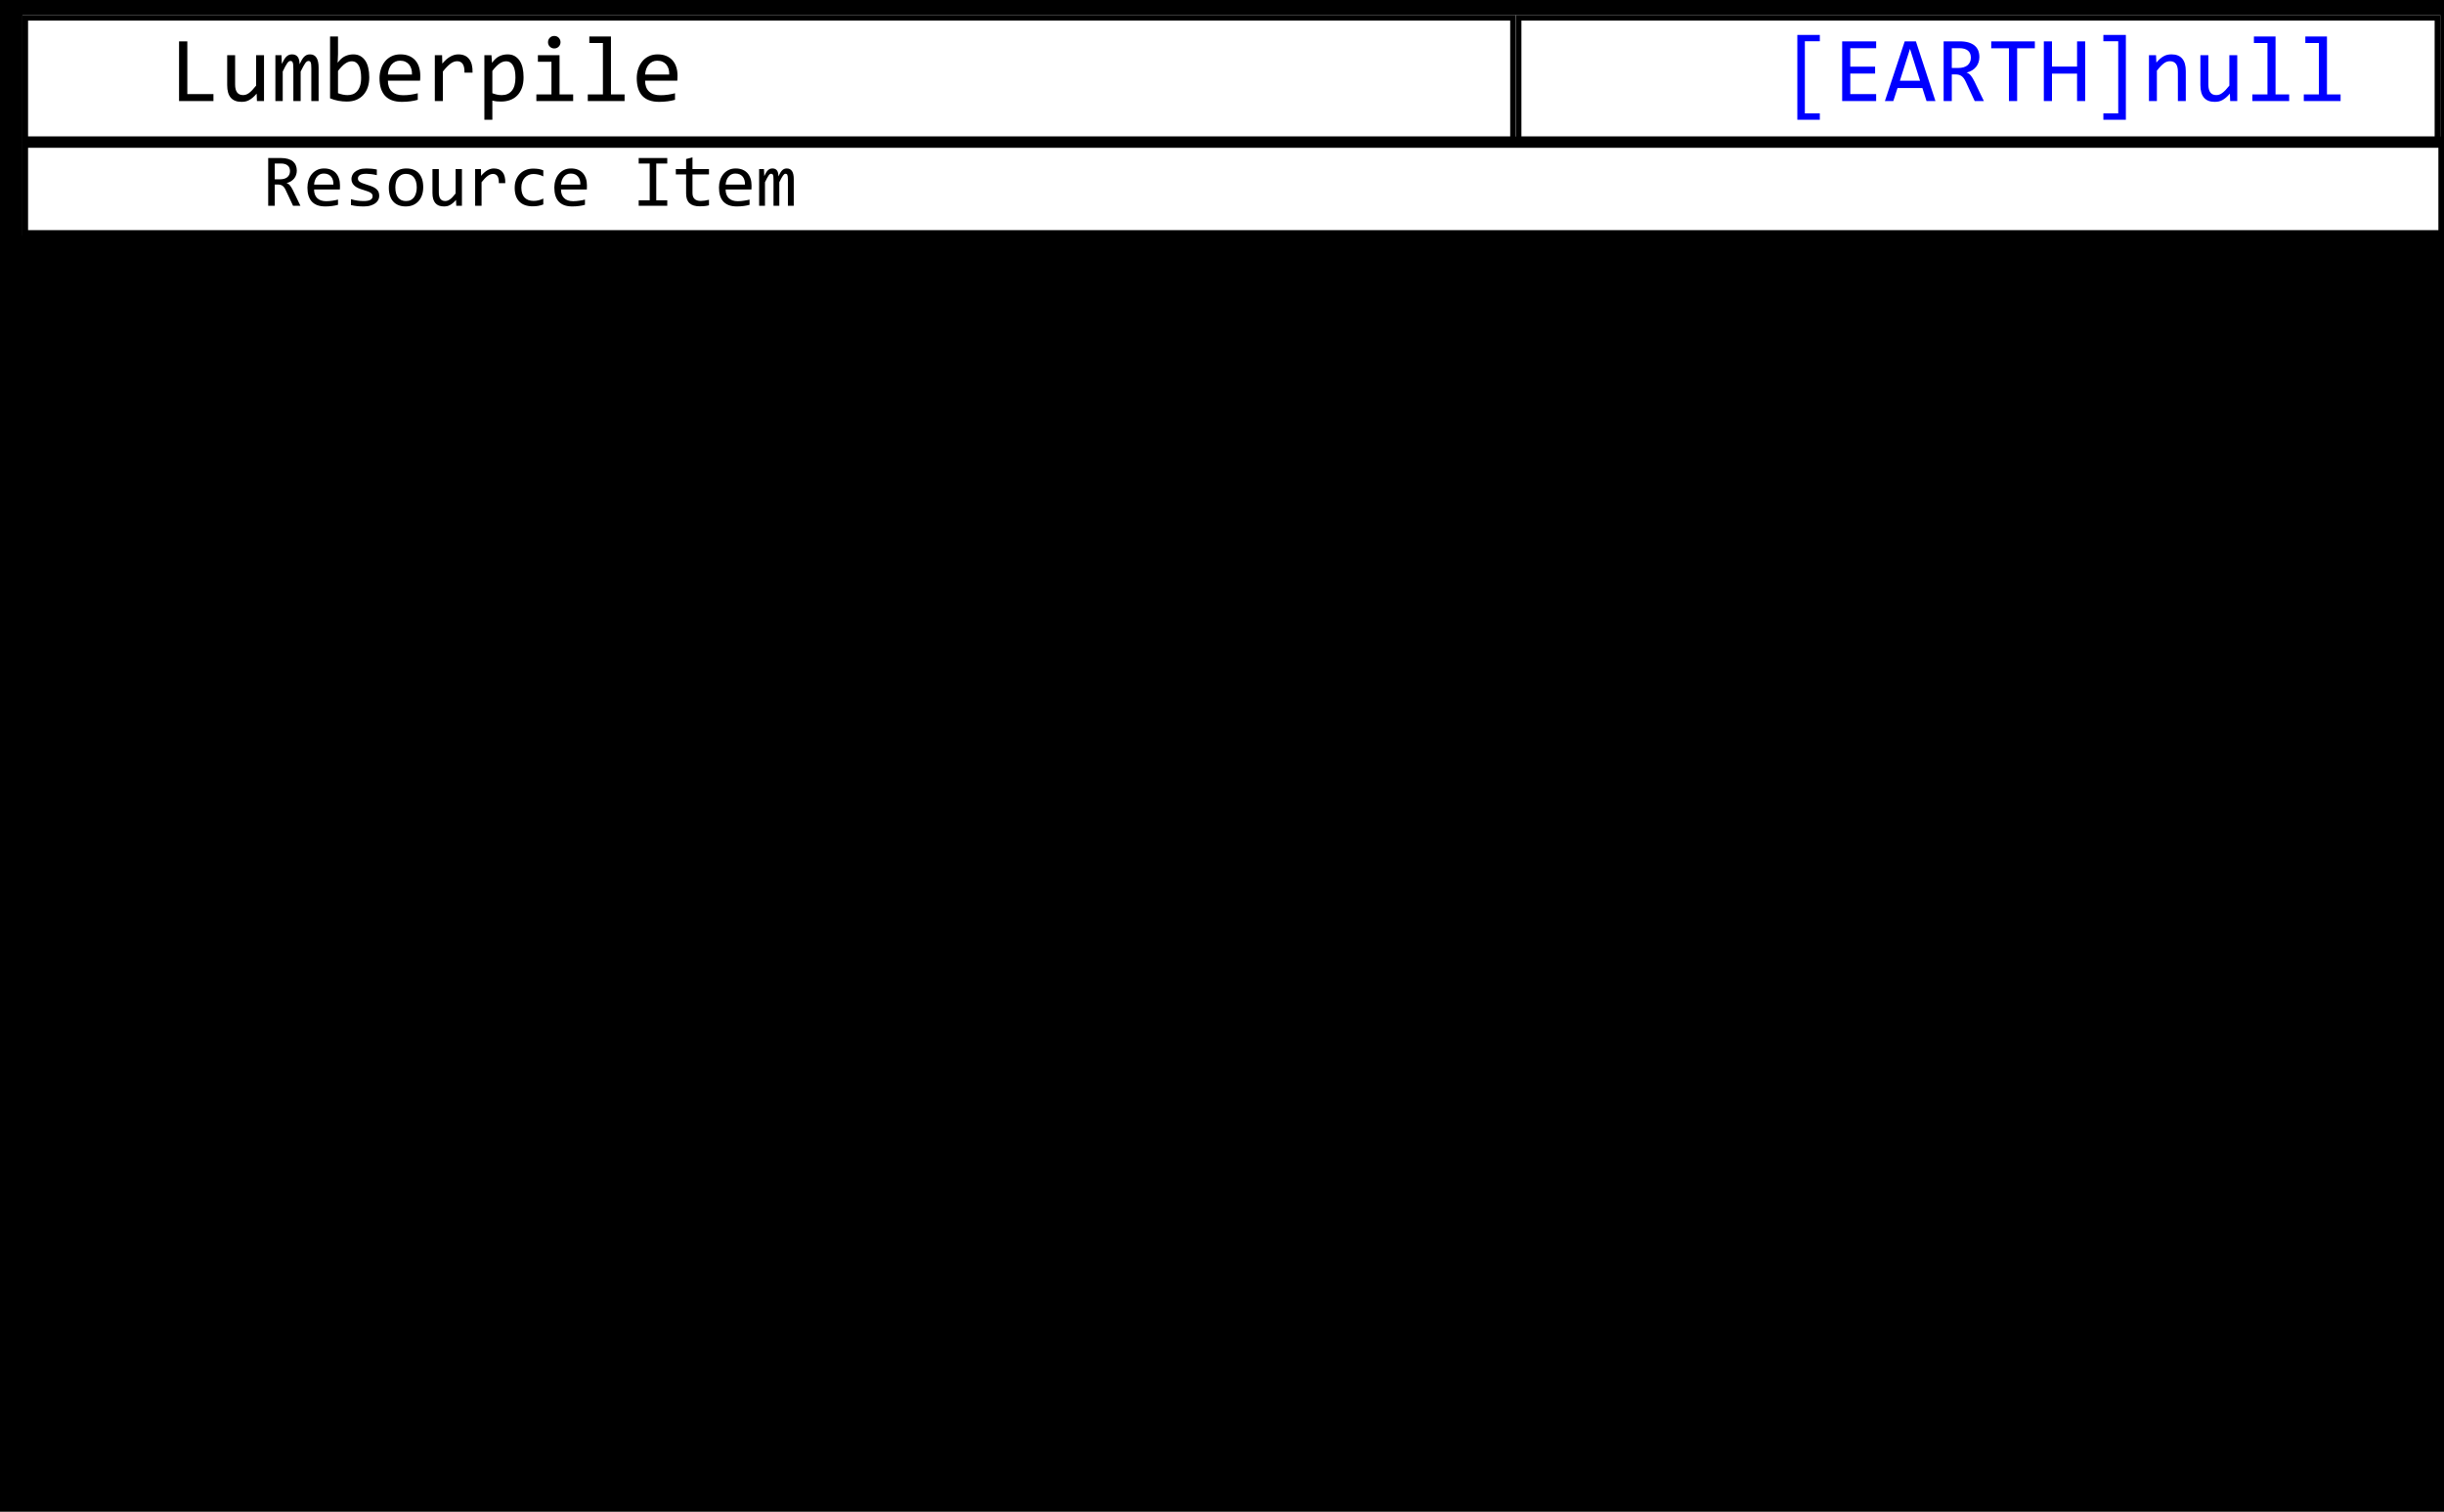 <svg xmlns="http://www.w3.org/2000/svg" xmlns:xlink="http://www.w3.org/1999/xlink" xmlns:jfreesvg="http://www.jfree.org/jfreesvg/svg" width="653px" height="404px" text-rendering="auto" shape-rendering="auto">
<defs><clipPath id="_2194414949801745clip-0"><path d="M 0 0 L 0 34 L 399 34 L 399 0 Z "/></clipPath>
<clipPath id="_2194414949801745clip-1"><path d="M 399 0 L 399 34 L 646 34 L 646 0 Z "/></clipPath>
<clipPath id="_2194414949801745clip-2"><path d="M 0 0 L 0 400 L 647 400 L 647 0 Z "/></clipPath>
</defs>
<rect x="0" y="0" width="653" height="404" style="fill: rgb(0,0,0); fill-opacity: 1.0" transform="matrix(1,0,0,1,0,0)" /><g style="fill: rgb(255,255,255); fill-opacity: 1.0; stroke: none" transform="matrix(1,0,0,1,6,4)" clip-path="url(#_2194414949801745clip-0)"><path d="M 0 0 L 0 34 L 399 34 L 399 0 Z "/></g><rect x="39" y="2.3" width="137.45" height="29.27" style="fill: rgb(255,255,255); fill-opacity: 1.0" transform="matrix(1,0,0,1,6,4)" clip-path="url(#_2194414949801745clip-0)"/><g style="fill: rgb(0,0,0); fill-opacity: 1.0; stroke: none" transform="matrix(1,0,0,1,6,4)" clip-path="url(#_2194414949801745clip-0)"><path d="M 51.03 23 L 41.84 23 L 41.84 7.05 L 44.05 7.05 L 44.05 21.14 L 51.03 21.14 L 51.03 23 Z  M 64.54 23 L 62.65 23 L 62.57 21.02 Q 62.03 21.66 61.53 22.08 Q 61.03 22.5 60.54 22.76 Q 60.06 23.02 59.57 23.12 Q 59.07 23.22 58.53 23.22 Q 56.62 23.22 55.66 22.11 Q 54.7 21 54.7 18.75 L 54.7 10.75 L 56.82 10.75 L 56.82 18.58 Q 56.82 21.41 58.95 21.41 Q 59.34 21.41 59.71 21.29 Q 60.09 21.17 60.5 20.88 Q 60.9 20.59 61.37 20.11 Q 61.84 19.62 62.43 18.88 L 62.43 10.75 L 64.54 10.75 L 64.54 23 Z  M 77.18 23 L 77.18 14.2 Q 77.18 13.62 77.14 13.26 Q 77.1 12.89 77.01 12.68 Q 76.91 12.47 76.77 12.38 Q 76.63 12.3 76.43 12.3 Q 76.18 12.3 75.97 12.45 Q 75.77 12.59 75.53 12.92 Q 75.29 13.25 75.01 13.79 Q 74.72 14.33 74.33 15.12 L 74.33 23 L 72.38 23 L 72.38 14.44 Q 72.38 13.77 72.34 13.34 Q 72.3 12.92 72.21 12.7 Q 72.12 12.47 71.97 12.38 Q 71.82 12.3 71.62 12.3 Q 71.4 12.3 71.2 12.41 Q 71.01 12.53 70.77 12.85 Q 70.54 13.17 70.24 13.72 Q 69.94 14.27 69.54 15.12 L 69.54 23 L 67.58 23 L 67.58 10.75 L 69.21 10.75 L 69.3 13.08 Q 69.63 12.38 69.93 11.89 Q 70.22 11.41 70.54 11.11 Q 70.87 10.81 71.22 10.67 Q 71.58 10.53 72.02 10.53 Q 73.01 10.53 73.52 11.17 Q 74.04 11.81 74.04 13.17 Q 74.33 12.53 74.62 12.04 Q 74.9 11.55 75.22 11.21 Q 75.54 10.88 75.93 10.7 Q 76.32 10.53 76.83 10.53 Q 79.13 10.53 79.13 14.08 L 79.13 23 L 77.18 23 Z  M 92.66 16.66 Q 92.66 18.17 92.24 19.38 Q 91.81 20.58 91.04 21.41 Q 90.27 22.25 89.16 22.7 Q 88.05 23.14 86.66 23.14 Q 85.56 23.14 84.43 22.94 Q 83.3 22.73 82.19 22.28 L 82.19 5.75 L 84.31 5.75 L 84.31 10.5 L 84.22 12.77 Q 85.13 11.53 86.17 11.03 Q 87.22 10.53 88.41 10.53 Q 89.47 10.53 90.26 10.97 Q 91.05 11.41 91.59 12.2 Q 92.13 13 92.39 14.13 Q 92.66 15.27 92.66 16.66 Z  M 90.49 16.75 Q 90.49 15.78 90.34 14.98 Q 90.2 14.17 89.9 13.6 Q 89.59 13.03 89.12 12.7 Q 88.64 12.38 87.99 12.38 Q 87.58 12.38 87.17 12.51 Q 86.75 12.64 86.31 12.94 Q 85.86 13.23 85.37 13.73 Q 84.88 14.22 84.31 14.95 L 84.31 20.91 Q 84.94 21.14 85.59 21.28 Q 86.24 21.42 86.81 21.42 Q 87.55 21.42 88.21 21.2 Q 88.88 20.97 89.38 20.42 Q 89.89 19.88 90.19 18.98 Q 90.49 18.08 90.49 16.75 Z  M 106.29 16.22 Q 106.29 16.67 106.28 16.98 Q 106.26 17.28 106.23 17.56 L 97.64 17.56 Q 97.64 19.44 98.68 20.45 Q 99.73 21.45 101.71 21.45 Q 102.25 21.45 102.79 21.41 Q 103.32 21.36 103.82 21.29 Q 104.32 21.22 104.78 21.12 Q 105.23 21.03 105.62 20.92 L 105.62 22.67 Q 104.76 22.92 103.67 23.07 Q 102.57 23.22 101.4 23.22 Q 99.82 23.22 98.69 22.79 Q 97.56 22.36 96.83 21.55 Q 96.11 20.73 95.75 19.56 Q 95.4 18.39 95.4 16.89 Q 95.4 15.61 95.78 14.45 Q 96.15 13.3 96.86 12.42 Q 97.57 11.55 98.61 11.04 Q 99.65 10.53 100.98 10.53 Q 102.26 10.53 103.25 10.93 Q 104.23 11.33 104.91 12.07 Q 105.59 12.81 105.94 13.87 Q 106.29 14.92 106.29 16.22 Z  M 104.07 15.92 Q 104.11 15.11 103.91 14.43 Q 103.71 13.75 103.31 13.26 Q 102.9 12.77 102.29 12.49 Q 101.68 12.22 100.87 12.22 Q 100.18 12.22 99.61 12.49 Q 99.03 12.77 98.61 13.25 Q 98.2 13.73 97.95 14.42 Q 97.7 15.11 97.64 15.92 L 104.07 15.92 Z  M 110.18 10.75 L 112.12 10.75 L 112.18 13 Q 113.27 11.7 114.33 11.12 Q 115.38 10.53 116.46 10.53 Q 118.35 10.53 119.33 11.76 Q 120.32 12.98 120.26 15.42 L 118.1 15.42 Q 118.13 13.81 117.63 13.09 Q 117.13 12.36 116.15 12.36 Q 115.73 12.36 115.29 12.51 Q 114.85 12.66 114.4 12.99 Q 113.94 13.33 113.43 13.85 Q 112.91 14.38 112.33 15.12 L 112.33 23 L 110.18 23 L 110.18 10.75 Z  M 133.89 16.66 Q 133.89 18.28 133.44 19.51 Q 132.99 20.73 132.18 21.54 Q 131.38 22.34 130.28 22.74 Q 129.17 23.14 127.89 23.14 Q 127.3 23.14 126.72 23.09 Q 126.14 23.03 125.55 22.88 L 125.55 28 L 123.42 28 L 123.42 10.75 L 125.31 10.75 L 125.46 12.8 Q 126.36 11.53 127.4 11.03 Q 128.44 10.53 129.64 10.53 Q 130.71 10.53 131.49 10.97 Q 132.28 11.41 132.82 12.2 Q 133.36 13 133.63 14.13 Q 133.89 15.27 133.89 16.66 Z  M 131.72 16.75 Q 131.72 15.78 131.58 14.98 Q 131.44 14.17 131.13 13.6 Q 130.83 13.03 130.35 12.7 Q 129.88 12.38 129.22 12.38 Q 128.81 12.38 128.4 12.51 Q 127.99 12.64 127.54 12.94 Q 127.1 13.23 126.6 13.73 Q 126.11 14.22 125.55 14.95 L 125.55 20.91 Q 126.13 21.14 126.78 21.28 Q 127.42 21.42 128.05 21.42 Q 129.77 21.42 130.74 20.26 Q 131.72 19.09 131.72 16.75 Z  M 141.34 12.5 L 137.72 12.5 L 137.72 10.75 L 143.5 10.75 L 143.5 21.23 L 147.14 21.23 L 147.14 23 L 137.31 23 L 137.31 21.23 L 141.34 21.23 L 141.34 12.5 Z  M 142.09 5.61 Q 142.45 5.61 142.75 5.73 Q 143.06 5.86 143.28 6.09 Q 143.5 6.33 143.63 6.62 Q 143.76 6.92 143.76 7.28 Q 143.76 7.62 143.63 7.93 Q 143.5 8.23 143.28 8.46 Q 143.06 8.69 142.75 8.82 Q 142.45 8.95 142.09 8.95 Q 141.73 8.95 141.43 8.82 Q 141.12 8.69 140.9 8.46 Q 140.67 8.23 140.54 7.93 Q 140.42 7.62 140.42 7.28 Q 140.42 6.92 140.54 6.62 Q 140.67 6.33 140.9 6.09 Q 141.12 5.86 141.43 5.73 Q 141.73 5.61 142.09 5.61 Z  M 155.09 7.5 L 151.46 7.5 L 151.46 5.75 L 157.24 5.75 L 157.24 21.23 L 160.88 21.23 L 160.88 23 L 151.05 23 L 151.05 21.23 L 155.09 21.23 L 155.09 7.5 Z  M 175.02 16.22 Q 175.02 16.67 175 16.98 Q 174.99 17.28 174.96 17.56 L 166.36 17.56 Q 166.36 19.44 167.41 20.45 Q 168.46 21.45 170.44 21.45 Q 170.97 21.45 171.51 21.41 Q 172.05 21.36 172.55 21.29 Q 173.05 21.22 173.5 21.12 Q 173.96 21.03 174.35 20.92 L 174.35 22.67 Q 173.49 22.92 172.39 23.07 Q 171.3 23.22 170.13 23.22 Q 168.55 23.22 167.42 22.79 Q 166.28 22.36 165.56 21.55 Q 164.83 20.73 164.48 19.56 Q 164.13 18.39 164.13 16.89 Q 164.13 15.61 164.5 14.45 Q 164.88 13.3 165.59 12.42 Q 166.3 11.55 167.34 11.04 Q 168.38 10.53 169.71 10.53 Q 170.99 10.53 171.97 10.93 Q 172.96 11.33 173.64 12.07 Q 174.32 12.81 174.67 13.87 Q 175.02 14.92 175.02 16.22 Z  M 172.8 15.92 Q 172.83 15.11 172.64 14.43 Q 172.44 13.75 172.03 13.26 Q 171.63 12.77 171.02 12.49 Q 170.41 12.22 169.6 12.22 Q 168.91 12.22 168.33 12.49 Q 167.75 12.77 167.34 13.25 Q 166.92 13.73 166.67 14.42 Q 166.42 15.11 166.36 15.92 L 172.8 15.92 Z "/></g><g style="stroke-width: 3.0;stroke: rgb(0,0,0);stroke-opacity: 1.0;stroke-linecap: square;; fill: none" transform="matrix(1,0,0,1,6,4)" clip-path="url(#_2194414949801745clip-0)"><path d="M 0 0 L 0 34 L 399 34 L 399 0 Z "/></g><g style="fill: rgb(255,255,255); fill-opacity: 1.0; stroke: none" transform="matrix(1,0,0,1,6,4)" clip-path="url(#_2194414949801745clip-1)"><path d="M 399 0 L 399 34 L 646 34 L 646 0 Z "/></g><rect x="470" y="2.3" width="151.2" height="29.27" style="fill: rgb(255,255,255); fill-opacity: 1.0" transform="matrix(1,0,0,1,6,4)" clip-path="url(#_2194414949801745clip-1)"/><g style="fill: rgb(0,0,255); fill-opacity: 1.0; stroke: none" transform="matrix(1,0,0,1,6,4)" clip-path="url(#_2194414949801745clip-1)"><path d="M 480.23 28 L 474.22 28 L 474.22 5.33 L 480.23 5.33 L 480.23 7.03 L 476.23 7.03 L 476.23 26.3 L 480.23 26.3 L 480.23 28 Z  M 495.28 23 L 486.2 23 L 486.2 7.05 L 495.28 7.05 L 495.28 8.88 L 488.37 8.88 L 488.37 13.81 L 495 13.81 L 495 15.66 L 488.37 15.66 L 488.37 21.14 L 495.28 21.14 L 495.28 23 Z  M 511.12 23 L 508.74 23 L 507.63 19.52 L 500.99 19.52 L 499.87 23 L 497.62 23 L 502.91 7.05 L 505.9 7.05 L 511.12 23 Z  M 507.01 17.58 L 504.32 9.05 L 501.62 17.58 L 507.01 17.58 Z  M 524.06 23 L 521.61 23 L 519.24 17.89 Q 518.97 17.31 518.69 16.93 Q 518.41 16.55 518.08 16.32 Q 517.75 16.09 517.37 15.99 Q 516.99 15.89 516.52 15.89 L 515.49 15.89 L 515.49 23 L 513.31 23 L 513.31 7.05 L 517.58 7.05 Q 518.97 7.05 519.97 7.35 Q 520.97 7.66 521.61 8.2 Q 522.25 8.75 522.56 9.52 Q 522.86 10.3 522.86 11.25 Q 522.86 11.98 522.64 12.65 Q 522.42 13.31 521.99 13.86 Q 521.55 14.41 520.91 14.8 Q 520.27 15.2 519.44 15.39 Q 520.11 15.62 520.58 16.2 Q 521.05 16.78 521.53 17.75 L 524.06 23 Z  M 520.58 11.42 Q 520.58 10.14 519.78 9.51 Q 518.99 8.88 517.53 8.88 L 515.49 8.88 L 515.49 14.16 L 517.24 14.16 Q 518.02 14.16 518.63 13.98 Q 519.25 13.8 519.68 13.45 Q 520.11 13.09 520.34 12.59 Q 520.58 12.09 520.58 11.42 Z  M 537.68 8.91 L 532.95 8.91 L 532.95 23 L 530.76 23 L 530.76 8.91 L 526.03 8.91 L 526.03 7.05 L 537.68 7.05 L 537.68 8.91 Z  M 551.13 23 L 548.96 23 L 548.96 15.67 L 542.26 15.67 L 542.26 23 L 540.08 23 L 540.08 7.05 L 542.26 7.05 L 542.26 13.8 L 548.96 13.8 L 548.96 7.05 L 551.13 7.05 L 551.13 23 Z  M 562 28 L 555.99 28 L 555.99 26.3 L 559.96 26.3 L 559.96 7.03 L 555.99 7.03 L 555.99 5.33 L 562 5.33 L 562 28 Z  M 568.17 10.75 L 570.06 10.75 L 570.15 12.72 Q 570.68 12.09 571.18 11.67 Q 571.68 11.25 572.17 10.99 Q 572.65 10.73 573.15 10.63 Q 573.65 10.53 574.18 10.53 Q 576.08 10.53 577.04 11.65 Q 578.01 12.77 578.01 15 L 578.01 23 L 575.9 23 L 575.9 15.17 Q 575.9 13.73 575.36 13.05 Q 574.83 12.36 573.76 12.36 Q 573.37 12.36 573 12.48 Q 572.62 12.59 572.22 12.88 Q 571.83 13.16 571.35 13.65 Q 570.87 14.14 570.29 14.88 L 570.29 23 L 568.17 23 L 568.17 10.75 Z  M 591.76 23 L 589.87 23 L 589.79 21.02 Q 589.24 21.66 588.74 22.08 Q 588.24 22.5 587.76 22.76 Q 587.27 23.02 586.78 23.12 Q 586.29 23.22 585.74 23.22 Q 583.84 23.22 582.88 22.11 Q 581.91 21 581.91 18.75 L 581.91 10.75 L 584.04 10.75 L 584.04 18.58 Q 584.04 21.41 586.16 21.41 Q 586.55 21.41 586.93 21.29 Q 587.3 21.17 587.71 20.88 Q 588.12 20.59 588.59 20.11 Q 589.05 19.62 589.65 18.88 L 589.65 10.75 L 591.76 10.75 L 591.76 23 Z  M 599.83 7.5 L 596.21 7.5 L 596.21 5.75 L 601.99 5.75 L 601.99 21.23 L 605.63 21.23 L 605.63 23 L 595.8 23 L 595.8 21.23 L 599.83 21.23 L 599.83 7.5 Z  M 613.58 7.5 L 609.95 7.5 L 609.95 5.75 L 615.73 5.75 L 615.73 21.23 L 619.37 21.23 L 619.37 23 L 609.54 23 L 609.54 21.23 L 613.58 21.23 L 613.58 7.5 Z "/></g><g style="stroke-width: 3.0;stroke: rgb(0,0,0);stroke-opacity: 1.0;stroke-linecap: square;; fill: none" transform="matrix(1,0,0,1,6,4)" clip-path="url(#_2194414949801745clip-1)"><path d="M 399 0 L 399 34 L 646 34 L 646 0 Z "/></g><g style="fill: rgb(255,255,255); fill-opacity: 1.0; stroke: none" transform="matrix(1,0,0,1,6,4)" ><path d="M 0 34 L 0 59 L 647 59 L 647 34 Z "/></g><rect x="64" y="34.44" width="142.95" height="23.42" style="fill: rgb(255,255,255); fill-opacity: 1.0" transform="matrix(1,0,0,1,6,4)" clip-path="url(#_2194414949801745clip-2)"/><g style="fill: rgb(0,0,0); fill-opacity: 1.0; stroke: none" transform="matrix(1,0,0,1,6,4)" clip-path="url(#_2194414949801745clip-2)"><path d="M 74.27 51 L 72.3 51 L 70.39 46.92 Q 70.19 46.45 69.96 46.14 Q 69.73 45.83 69.48 45.65 Q 69.22 45.47 68.91 45.39 Q 68.59 45.31 68.22 45.31 L 67.41 45.31 L 67.41 51 L 65.66 51 L 65.66 38.23 L 69.08 38.23 Q 70.19 38.23 70.99 38.48 Q 71.8 38.72 72.3 39.16 Q 72.81 39.61 73.05 40.23 Q 73.3 40.84 73.3 41.59 Q 73.3 42.19 73.12 42.72 Q 72.95 43.25 72.6 43.69 Q 72.25 44.12 71.74 44.45 Q 71.23 44.77 70.56 44.92 Q 71.09 45.09 71.48 45.56 Q 71.86 46.03 72.25 46.8 L 74.27 51 Z  M 71.48 41.73 Q 71.48 40.72 70.84 40.21 Q 70.2 39.7 69.05 39.7 L 67.41 39.7 L 67.41 43.92 L 68.81 43.92 Q 69.42 43.92 69.91 43.78 Q 70.41 43.64 70.75 43.36 Q 71.09 43.08 71.29 42.67 Q 71.48 42.27 71.48 41.73 Z  M 84.84 45.58 Q 84.84 45.94 84.83 46.18 Q 84.82 46.42 84.81 46.64 L 77.92 46.64 Q 77.92 48.14 78.75 48.95 Q 79.59 49.77 81.18 49.77 Q 81.61 49.77 82.04 49.73 Q 82.46 49.69 82.86 49.63 Q 83.26 49.58 83.63 49.5 Q 84 49.42 84.31 49.34 L 84.31 50.73 Q 83.62 50.94 82.75 51.05 Q 81.87 51.17 80.93 51.17 Q 79.67 51.17 78.76 50.83 Q 77.86 50.48 77.28 49.84 Q 76.7 49.19 76.42 48.25 Q 76.14 47.31 76.14 46.11 Q 76.14 45.08 76.43 44.16 Q 76.73 43.23 77.3 42.54 Q 77.87 41.84 78.71 41.43 Q 79.54 41.02 80.59 41.02 Q 81.62 41.02 82.41 41.34 Q 83.2 41.66 83.74 42.25 Q 84.28 42.84 84.56 43.69 Q 84.84 44.53 84.84 45.58 Z  M 83.07 45.33 Q 83.11 44.69 82.95 44.14 Q 82.79 43.59 82.46 43.2 Q 82.14 42.81 81.64 42.59 Q 81.15 42.38 80.51 42.38 Q 79.96 42.38 79.5 42.59 Q 79.04 42.81 78.71 43.2 Q 78.37 43.59 78.17 44.14 Q 77.96 44.69 77.92 45.33 L 83.07 45.33 Z  M 95.32 48.33 Q 95.32 48.84 95.14 49.25 Q 94.96 49.66 94.66 49.98 Q 94.37 50.3 93.96 50.52 Q 93.55 50.75 93.1 50.9 Q 92.65 51.05 92.17 51.11 Q 91.7 51.17 91.24 51.17 Q 90.24 51.17 89.41 51.09 Q 88.57 51 87.77 50.8 L 87.77 49.23 Q 88.63 49.48 89.48 49.61 Q 90.34 49.73 91.16 49.73 Q 92.38 49.73 92.97 49.41 Q 93.55 49.08 93.55 48.45 Q 93.55 48.2 93.47 47.99 Q 93.38 47.78 93.13 47.59 Q 92.88 47.39 92.38 47.19 Q 91.87 46.98 90.98 46.72 Q 90.3 46.53 89.74 46.28 Q 89.18 46.03 88.77 45.69 Q 88.37 45.34 88.13 44.88 Q 87.9 44.42 87.9 43.8 Q 87.9 43.39 88.09 42.91 Q 88.27 42.42 88.73 42 Q 89.2 41.58 89.98 41.3 Q 90.76 41.02 91.93 41.02 Q 92.51 41.02 93.21 41.08 Q 93.91 41.14 94.68 41.3 L 94.68 42.81 Q 93.87 42.62 93.16 42.53 Q 92.45 42.44 91.91 42.44 Q 91.27 42.44 90.84 42.53 Q 90.41 42.62 90.14 42.8 Q 89.87 42.97 89.75 43.2 Q 89.63 43.44 89.63 43.69 Q 89.63 43.95 89.73 44.17 Q 89.84 44.39 90.12 44.59 Q 90.4 44.78 90.9 44.98 Q 91.4 45.19 92.2 45.42 Q 93.07 45.67 93.66 45.95 Q 94.26 46.23 94.62 46.58 Q 94.99 46.92 95.16 47.35 Q 95.32 47.78 95.32 48.33 Z  M 107.08 46.02 Q 107.08 47.16 106.76 48.11 Q 106.44 49.06 105.84 49.74 Q 105.24 50.42 104.36 50.8 Q 103.49 51.17 102.39 51.17 Q 101.33 51.17 100.5 50.84 Q 99.66 50.52 99.08 49.88 Q 98.5 49.25 98.2 48.31 Q 97.89 47.38 97.89 46.16 Q 97.89 45.02 98.21 44.07 Q 98.54 43.12 99.14 42.45 Q 99.74 41.77 100.61 41.39 Q 101.49 41.02 102.58 41.02 Q 103.64 41.02 104.48 41.34 Q 105.32 41.67 105.89 42.3 Q 106.47 42.94 106.78 43.88 Q 107.08 44.81 107.08 46.02 Z  M 105.35 46.09 Q 105.35 45.19 105.14 44.51 Q 104.94 43.83 104.57 43.38 Q 104.21 42.92 103.68 42.7 Q 103.14 42.47 102.49 42.47 Q 101.72 42.47 101.18 42.77 Q 100.64 43.06 100.29 43.56 Q 99.94 44.06 99.79 44.72 Q 99.63 45.38 99.63 46.09 Q 99.63 47 99.82 47.69 Q 100.02 48.38 100.39 48.83 Q 100.77 49.28 101.29 49.51 Q 101.82 49.73 102.49 49.73 Q 103.25 49.73 103.79 49.44 Q 104.33 49.14 104.68 48.64 Q 105.02 48.14 105.18 47.48 Q 105.35 46.83 105.35 46.09 Z  M 117.42 51 L 115.91 51 L 115.84 49.42 Q 115.41 49.92 115.01 50.26 Q 114.61 50.59 114.22 50.8 Q 113.83 51.02 113.44 51.09 Q 113.05 51.17 112.61 51.17 Q 111.09 51.17 110.32 50.28 Q 109.55 49.39 109.55 47.59 L 109.55 41.19 L 111.25 41.19 L 111.25 47.47 Q 111.25 49.72 112.95 49.72 Q 113.27 49.72 113.56 49.62 Q 113.86 49.53 114.19 49.3 Q 114.52 49.08 114.89 48.69 Q 115.27 48.3 115.73 47.7 L 115.73 41.19 L 117.42 41.19 L 117.42 51 Z  M 120.95 41.19 L 122.5 41.19 L 122.54 43 Q 123.42 41.95 124.26 41.48 Q 125.11 41.02 125.96 41.02 Q 127.48 41.02 128.27 42 Q 129.06 42.98 129 44.94 L 127.28 44.94 Q 127.31 43.64 126.9 43.06 Q 126.5 42.48 125.71 42.48 Q 125.37 42.48 125.03 42.61 Q 124.68 42.73 124.32 43 Q 123.95 43.27 123.54 43.69 Q 123.14 44.11 122.67 44.7 L 122.67 51 L 120.95 51 L 120.95 41.19 Z  M 139.16 50.64 Q 138.49 50.89 137.8 51.02 Q 137.1 51.14 136.35 51.14 Q 134.02 51.14 132.77 49.88 Q 131.52 48.61 131.52 46.19 Q 131.52 45.03 131.88 44.09 Q 132.24 43.14 132.9 42.47 Q 133.55 41.8 134.46 41.43 Q 135.37 41.06 136.46 41.06 Q 137.23 41.06 137.89 41.16 Q 138.55 41.27 139.16 41.52 L 139.16 43.14 Q 138.52 42.81 137.87 42.66 Q 137.21 42.5 136.51 42.5 Q 135.85 42.5 135.27 42.75 Q 134.68 43 134.24 43.47 Q 133.8 43.94 133.55 44.61 Q 133.3 45.28 133.3 46.14 Q 133.3 47.91 134.16 48.8 Q 135.02 49.69 136.55 49.69 Q 137.26 49.69 137.91 49.53 Q 138.55 49.38 139.16 49.06 L 139.16 50.64 Z  M 150.82 45.58 Q 150.82 45.94 150.81 46.18 Q 150.8 46.42 150.79 46.64 L 143.89 46.64 Q 143.89 48.14 144.73 48.95 Q 145.57 49.77 147.16 49.77 Q 147.58 49.77 148.01 49.73 Q 148.44 49.69 148.84 49.63 Q 149.24 49.58 149.61 49.5 Q 149.97 49.42 150.29 49.34 L 150.29 50.73 Q 149.6 50.94 148.72 51.05 Q 147.85 51.17 146.91 51.17 Q 145.64 51.17 144.74 50.83 Q 143.83 50.48 143.25 49.84 Q 142.68 49.19 142.39 48.25 Q 142.11 47.31 142.11 46.11 Q 142.11 45.08 142.41 44.16 Q 142.71 43.23 143.28 42.54 Q 143.85 41.84 144.68 41.43 Q 145.52 41.02 146.57 41.02 Q 147.6 41.02 148.39 41.34 Q 149.18 41.66 149.71 42.25 Q 150.25 42.84 150.54 43.69 Q 150.82 44.53 150.82 45.58 Z  M 149.05 45.33 Q 149.08 44.69 148.93 44.14 Q 148.77 43.59 148.44 43.2 Q 148.11 42.81 147.62 42.59 Q 147.13 42.38 146.49 42.38 Q 145.94 42.38 145.48 42.59 Q 145.02 42.81 144.68 43.2 Q 144.35 43.59 144.14 44.14 Q 143.94 44.69 143.89 45.33 L 149.05 45.33 Z  M 167.59 39.7 L 164.65 39.7 L 164.65 38.23 L 172.28 38.23 L 172.28 39.7 L 169.34 39.7 L 169.34 49.52 L 172.28 49.52 L 172.28 51 L 164.65 51 L 164.65 49.52 L 167.59 49.52 L 167.59 39.7 Z  M 183.43 50.86 Q 182.85 51.02 182.23 51.08 Q 181.62 51.14 180.98 51.14 Q 179.13 51.14 178.23 50.3 Q 177.32 49.47 177.32 47.73 L 177.32 42.62 L 174.57 42.62 L 174.57 41.19 L 177.32 41.19 L 177.32 38.5 L 179.02 38.06 L 179.02 41.19 L 183.43 41.19 L 183.43 42.62 L 179.02 42.62 L 179.02 47.59 Q 179.02 48.66 179.59 49.18 Q 180.15 49.7 181.24 49.7 Q 181.71 49.7 182.27 49.62 Q 182.82 49.55 183.43 49.39 L 183.43 50.86 Z  M 194.8 45.58 Q 194.8 45.94 194.79 46.18 Q 194.79 46.42 194.77 46.64 L 187.88 46.64 Q 187.88 48.14 188.71 48.95 Q 189.55 49.77 191.14 49.77 Q 191.57 49.77 192 49.73 Q 192.43 49.69 192.82 49.63 Q 193.22 49.58 193.59 49.5 Q 193.96 49.42 194.27 49.34 L 194.27 50.73 Q 193.58 50.94 192.71 51.05 Q 191.83 51.17 190.89 51.17 Q 189.63 51.17 188.72 50.83 Q 187.82 50.48 187.24 49.84 Q 186.66 49.19 186.38 48.25 Q 186.1 47.31 186.1 46.11 Q 186.1 45.08 186.39 44.16 Q 186.69 43.23 187.26 42.54 Q 187.83 41.84 188.67 41.43 Q 189.5 41.02 190.55 41.02 Q 191.58 41.02 192.37 41.34 Q 193.16 41.66 193.7 42.25 Q 194.24 42.84 194.52 43.69 Q 194.8 44.53 194.8 45.58 Z  M 193.04 45.33 Q 193.07 44.69 192.91 44.14 Q 192.75 43.59 192.43 43.2 Q 192.1 42.81 191.61 42.59 Q 191.11 42.38 190.47 42.38 Q 189.93 42.38 189.46 42.59 Q 189 42.81 188.67 43.2 Q 188.33 43.59 188.13 44.14 Q 187.93 44.69 187.88 45.33 L 193.04 45.33 Z  M 204.52 51 L 204.52 43.95 Q 204.52 43.5 204.48 43.2 Q 204.44 42.91 204.37 42.74 Q 204.3 42.58 204.18 42.51 Q 204.06 42.44 203.91 42.44 Q 203.7 42.44 203.54 42.55 Q 203.38 42.67 203.19 42.94 Q 203 43.2 202.77 43.63 Q 202.53 44.06 202.22 44.7 L 202.22 51 L 200.67 51 L 200.67 44.14 Q 200.67 43.61 200.64 43.27 Q 200.61 42.94 200.53 42.76 Q 200.45 42.58 200.34 42.51 Q 200.22 42.44 200.06 42.44 Q 199.88 42.44 199.72 42.53 Q 199.56 42.62 199.38 42.88 Q 199.19 43.14 198.95 43.58 Q 198.72 44.02 198.39 44.7 L 198.39 51 L 196.83 51 L 196.83 41.19 L 198.12 41.19 L 198.2 43.06 Q 198.47 42.5 198.7 42.11 Q 198.94 41.72 199.2 41.48 Q 199.45 41.25 199.74 41.13 Q 200.03 41.02 200.38 41.02 Q 201.17 41.02 201.58 41.53 Q 201.98 42.05 201.98 43.14 Q 202.22 42.62 202.45 42.23 Q 202.67 41.84 202.93 41.57 Q 203.19 41.3 203.5 41.16 Q 203.81 41.02 204.22 41.02 Q 206.08 41.02 206.08 43.86 L 206.08 51 L 204.52 51 Z "/></g><g style="stroke-width: 3.0;stroke: rgb(0,0,0);stroke-opacity: 1.0;stroke-linecap: square;; fill: none" transform="matrix(1,0,0,1,6,4)" clip-path="url(#_2194414949801745clip-2)"><path d="M 0 34 L 0 59 L 647 59 L 647 34 Z "/></g></svg>